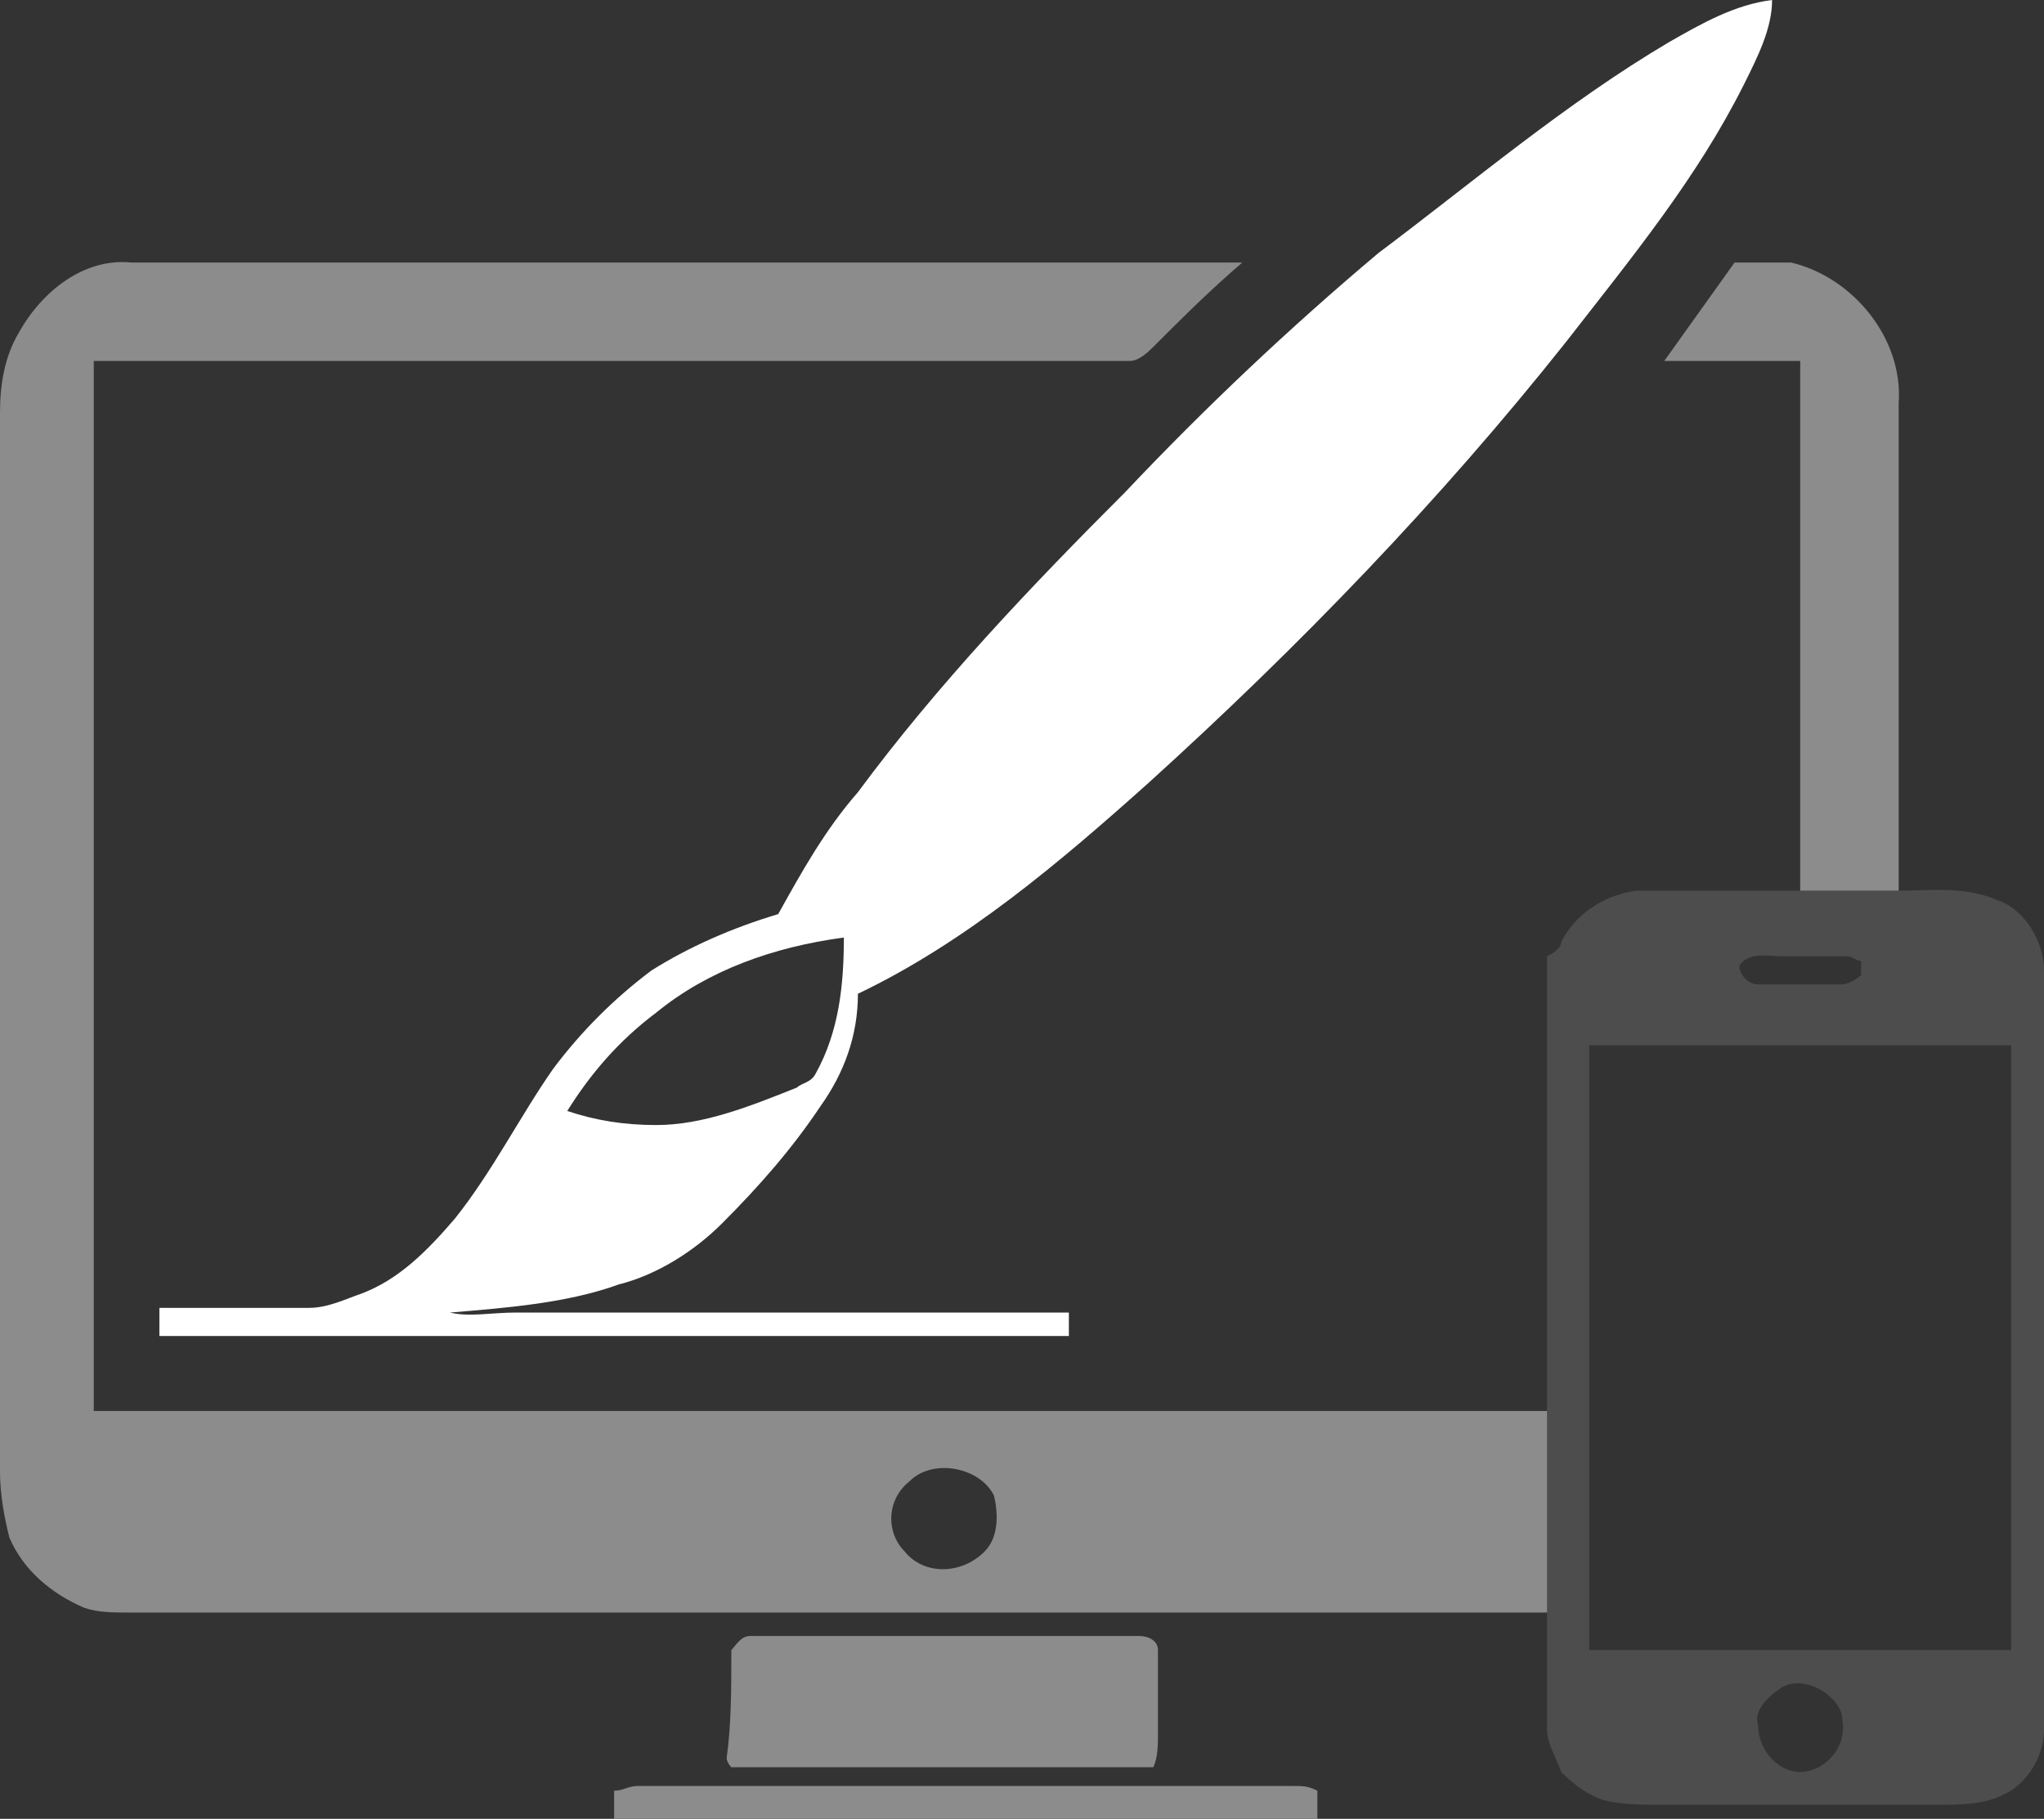 <?xml version="1.0" encoding="utf-8"?>
<!DOCTYPE svg PUBLIC "-//W3C//DTD SVG 1.1//EN" "http://www.w3.org/Graphics/SVG/1.1/DTD/svg11.dtd">
<svg version="1.1" id="Слой_1" xmlns:x="http://ns.adobe.com/Extensibility/1.0/" xmlns:i="http://ns.adobe.com/AdobeIllustrator/10.0/" xmlns:graph="http://ns.adobe.com/Graphs/1.0/"
	 xmlns="http://www.w3.org/2000/svg" xmlns:xlink="http://www.w3.org/1999/xlink" x="0px" y="0px" viewBox="0 0 43.6 38.8"
	 style="enable-background:new 0 0 43.6 38.8;" xml:space="preserve">
<rect x="0" y="0" width="43.6" height="38.8" fill="#333333" stroke="none"/>
<switch>
	<g i:extraneous="self">
		<path fill="#4D4D4D" d="M33.3,20.1c0.3-0.6,0.9-1,1.6-1.1c1.2,0,2.3,0,3.5,0c0.7,0,1.4,0,2.1,0c0.7,0,1.4-0.1,2.1,0.2
			c0.6,0.2,1,0.9,1,1.5c0,5.4,0,10.8,0,16.2c0,0.6-0.4,1.2-0.9,1.4c-0.4,0.2-0.9,0.2-1.4,0.2c-2,0-3.9,0-5.9,0c-0.4,0-0.8,0-1.2-0.1
			c-0.3-0.1-0.6-0.3-0.9-0.6c-0.1-0.3-0.3-0.6-0.3-0.9c0-0.8,0-1.7,0-2.5c0-1.4,0-2.9,0-4.3c0-2.7,0-5.3,0-8c0-0.6,0-1.2,0-1.7
			C33.2,20.3,33.3,20.2,33.3,20.1 M37.1,20.6c0,0.2,0.2,0.4,0.4,0.4c0.6,0,1.2,0,1.8,0c0.1,0,0.3-0.1,0.4-0.2c0-0.1,0-0.2,0-0.3
			c-0.1,0-0.2-0.1-0.3-0.1c-0.5,0-0.9,0-1.4,0C37.7,20.4,37.3,20.3,37.1,20.6 M33.9,22.3c0,4.3,0,8.6,0,12.9c3,0,6,0,9,0
			c0-4.3,0-8.6,0-12.9C39.9,22.3,36.9,22.3,33.9,22.3 M38,36c-0.3,0.2-0.6,0.5-0.5,0.8c0,0.5,0.4,1,0.9,1c0.5,0,1-0.5,0.9-1.1
			C39.3,36.2,38.5,35.7,38,36z"/>
		<path fill="#fff" class="accent" d="M35.6,0.9C36.3,0.5,37,0.1,37.8,0c0,0.6-0.3,1.2-0.6,1.8c-1,2-2.4,3.7-3.8,5.5c-2.7,3.4-5.7,6.5-8.9,9.4
			c-1.9,1.7-3.9,3.4-6.2,4.5c0,0.9-0.3,1.7-0.8,2.4c-0.6,0.9-1.3,1.7-2.1,2.5c-0.6,0.6-1.4,1.1-2.2,1.3c-1.1,0.4-2.4,0.5-3.6,0.6
			c0.4,0.1,0.9,0,1.4,0c3.9,0,7.9,0,11.8,0c0,0.2,0,0.4,0,0.5c-6.5,0-12.9,0-19.4,0c0-0.2,0-0.4,0-0.6c1.1,0,2.1,0,3.2,0
			c0.4,0,0.8-0.2,1.1-0.3c0.8-0.3,1.4-0.9,2-1.6c0.8-1,1.4-2.2,2.1-3.2c0.6-0.8,1.3-1.5,2.1-2.1c0.8-0.5,1.7-0.9,2.7-1.2
			c0.5-0.9,1-1.8,1.7-2.6c1.7-2.3,3.7-4.4,5.7-6.4c1.7-1.8,3.5-3.5,5.4-5.1C31.4,3.9,33.4,2.2,35.6,0.9 M14,21.6
			c-0.8,0.6-1.4,1.3-1.9,2.1c0.6,0.2,1.2,0.3,1.9,0.3c1,0,2-0.4,3-0.8c0.1-0.1,0.3-0.1,0.4-0.3c0.5-0.9,0.6-1.9,0.6-2.9
			C16.5,20.2,15.1,20.7,14,21.6z"/>
		<g id="_x23_999999ff">
			<path fill="#8C8C8C" d="M0.4,7.1c0.5-0.9,1.4-1.6,2.4-1.5c7.9,0,15.8,0,23.7,0c-0.7,0.6-1.3,1.2-1.9,1.8c-0.1,0.1-0.3,0.3-0.5,0.3
				c-7.4,0-14.7,0-22.1,0c0,7.5,0,15,0,22.4c10.3,0,20.7,0,31,0c0,1.4,0,2.9,0,4.3c-10.1,0-20.1,0-30.2,0c-0.4,0-0.7,0-1-0.1
				c-0.7-0.3-1.3-0.8-1.6-1.5C0.1,32.4,0,31.9,0,31.4c0-7.5,0-15.1,0-22.6C0,8.2,0.1,7.6,0.4,7.1 M19.4,31.6
				c-0.5,0.4-0.5,1.1-0.1,1.5c0.4,0.5,1.2,0.5,1.7,0c0.3-0.3,0.3-0.8,0.2-1.2C20.9,31.3,19.9,31.1,19.4,31.6z"/>
			<path fill="#8C8C8C" d="M37,5.6c0.4,0,0.8,0,1.2,0c1.3,0.3,2.4,1.6,2.3,3c0,3.5,0,6.9,0,10.4c-0.7,0-1.4,0-2.1,0
				c0-3.8,0-7.6,0-11.3c-1,0-1.9,0-2.9,0C36,7,36.5,6.3,37,5.6z"/>
			<path fill="#8C8C8C" d="M15.6,35.2c0.1-0.1,0.2-0.3,0.4-0.3c2.8,0,5.6,0,8.3,0c0.2,0,0.4,0.1,0.4,0.3c0,0.6,0,1.2,0,1.8
				c0,0.2,0,0.5-0.1,0.7c-3,0-6,0-9,0c0,0-0.1-0.1-0.1-0.2C15.6,36.8,15.6,36,15.6,35.2z"/>
			<path fill="#8C8C8C" d="M13.1,38.2c0.2,0,0.3-0.1,0.5-0.1c4.7,0,9.4,0,14,0c0.2,0,0.3,0,0.5,0.1c0,0.2,0,0.4,0,0.6c-5,0-10,0-15,0
				C13.1,38.6,13.1,38.4,13.1,38.2z"/>
		</g>
	</g>
</switch>
</svg>
